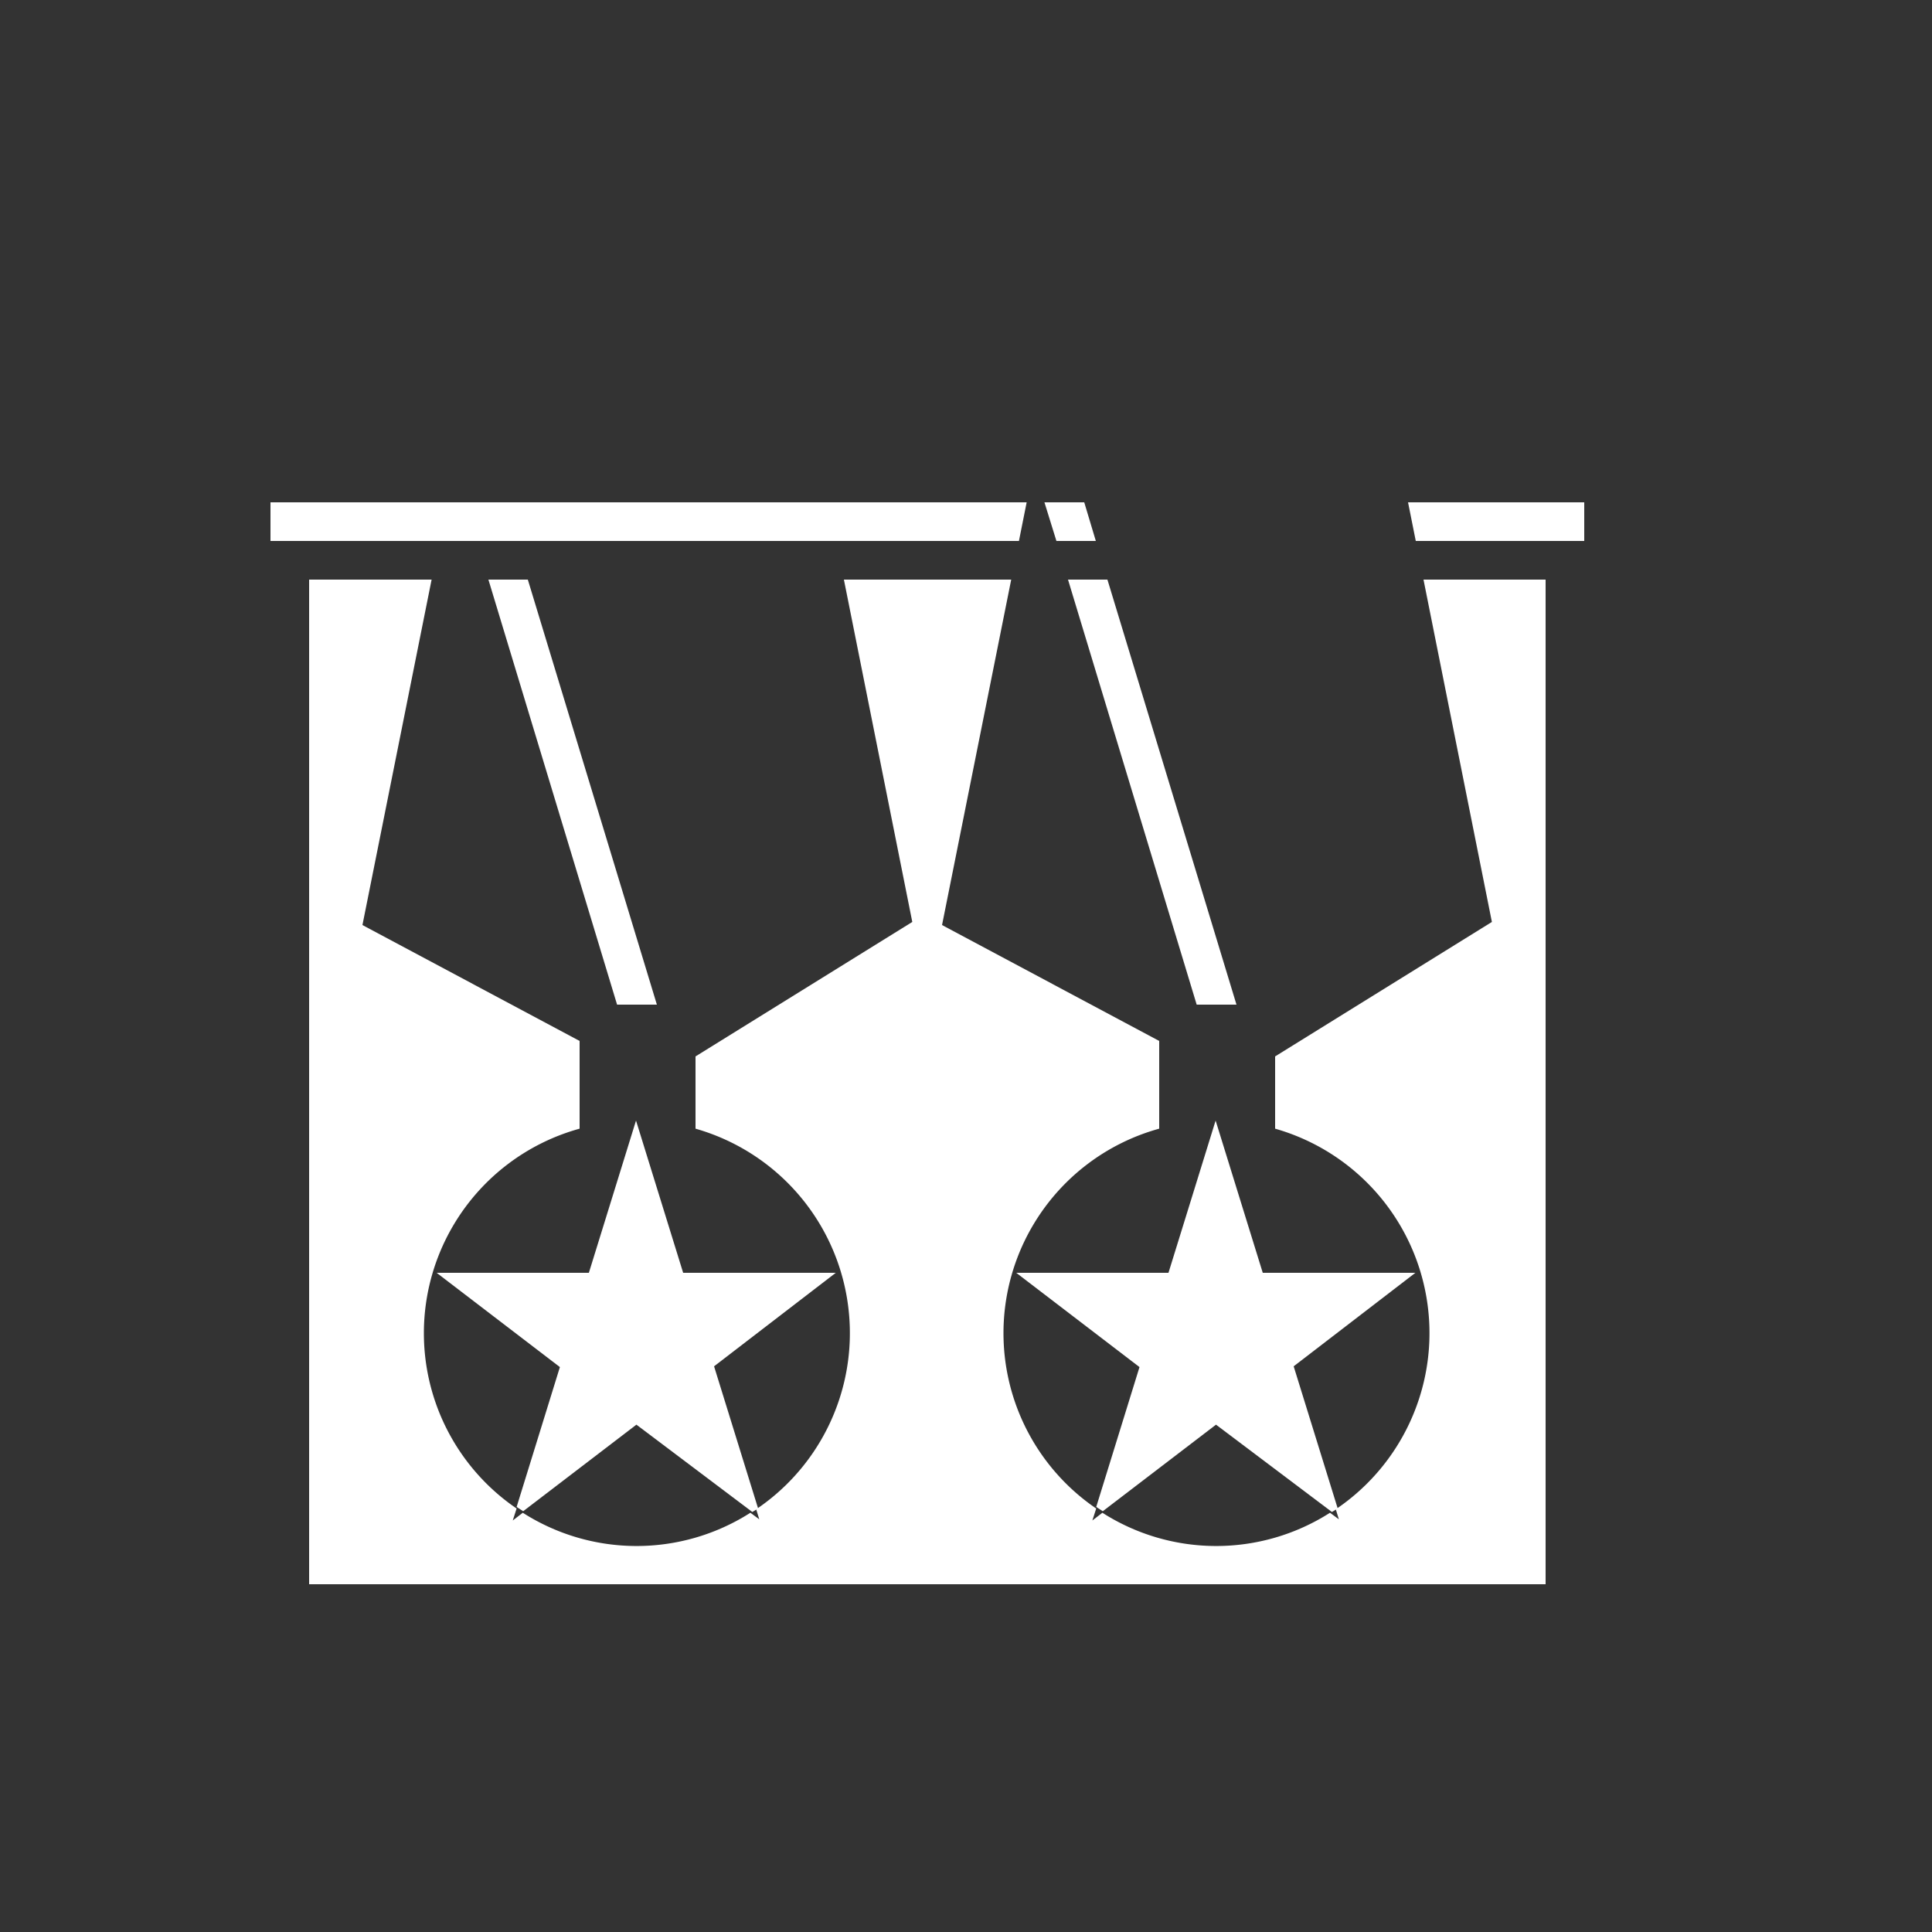 <svg id="Layer_1" data-name="Layer 1" xmlns="http://www.w3.org/2000/svg" viewBox="0 0 50 50"><rect x="0" y="0" width="50" height="50" fill="#333333" stroke="none"/><defs><style>.cls-1{fill:#fff;}</style></defs><title>dock_icon_10</title><path class="cls-1" d="M21.63,32.94H17.68L16.46,29l-1.22,3.94H11.3l3.19,2.44L13.37,39l.17.11,2.93-2.24,3,2.26.15-.09-1.14-3.68Z"/><path class="cls-1" d="M36.63,32.94H32.68L31.46,29l-1.22,3.94H26.3l3.19,2.44L28.37,39l.17.11,2.93-2.24,3,2.26.15-.09-1.14-3.68Z"/><polygon class="cls-1" points="15.97 26 17 26 13.66 15 12.64 15 15.97 26"/><polygon class="cls-1" points="30.97 26 32 26 28.66 15 27.64 15 30.97 26"/><path class="cls-1" d="M36.84,15l1.77,8.86L33,27.34v1.87a5.5,5.5,0,0,1,1.57,9.85l.08.26-.23-.17a5.47,5.47,0,0,1-5.89,0l-.26.2.1-.31A5.49,5.49,0,0,1,30,29.21V26.94l-5.62-3L26.17,15H21.84l1.77,8.86L18,27.34v1.87a5.5,5.5,0,0,1,1.57,9.85l.08.26-.23-.17a5.47,5.47,0,0,1-5.89,0l-.26.2.1-.31A5.49,5.49,0,0,1,15,29.21V26.94l-5.62-3L11.17,15H8V41H40V15Z"/><polygon class="cls-1" points="7 13 7 14 26.37 14 26.57 13 7 13"/><polygon class="cls-1" points="27.03 13 27.34 14 28.36 14 28.06 13 27.03 13"/><polygon class="cls-1" points="41 13 36.44 13 36.64 14 41 14 41 13"/></svg>